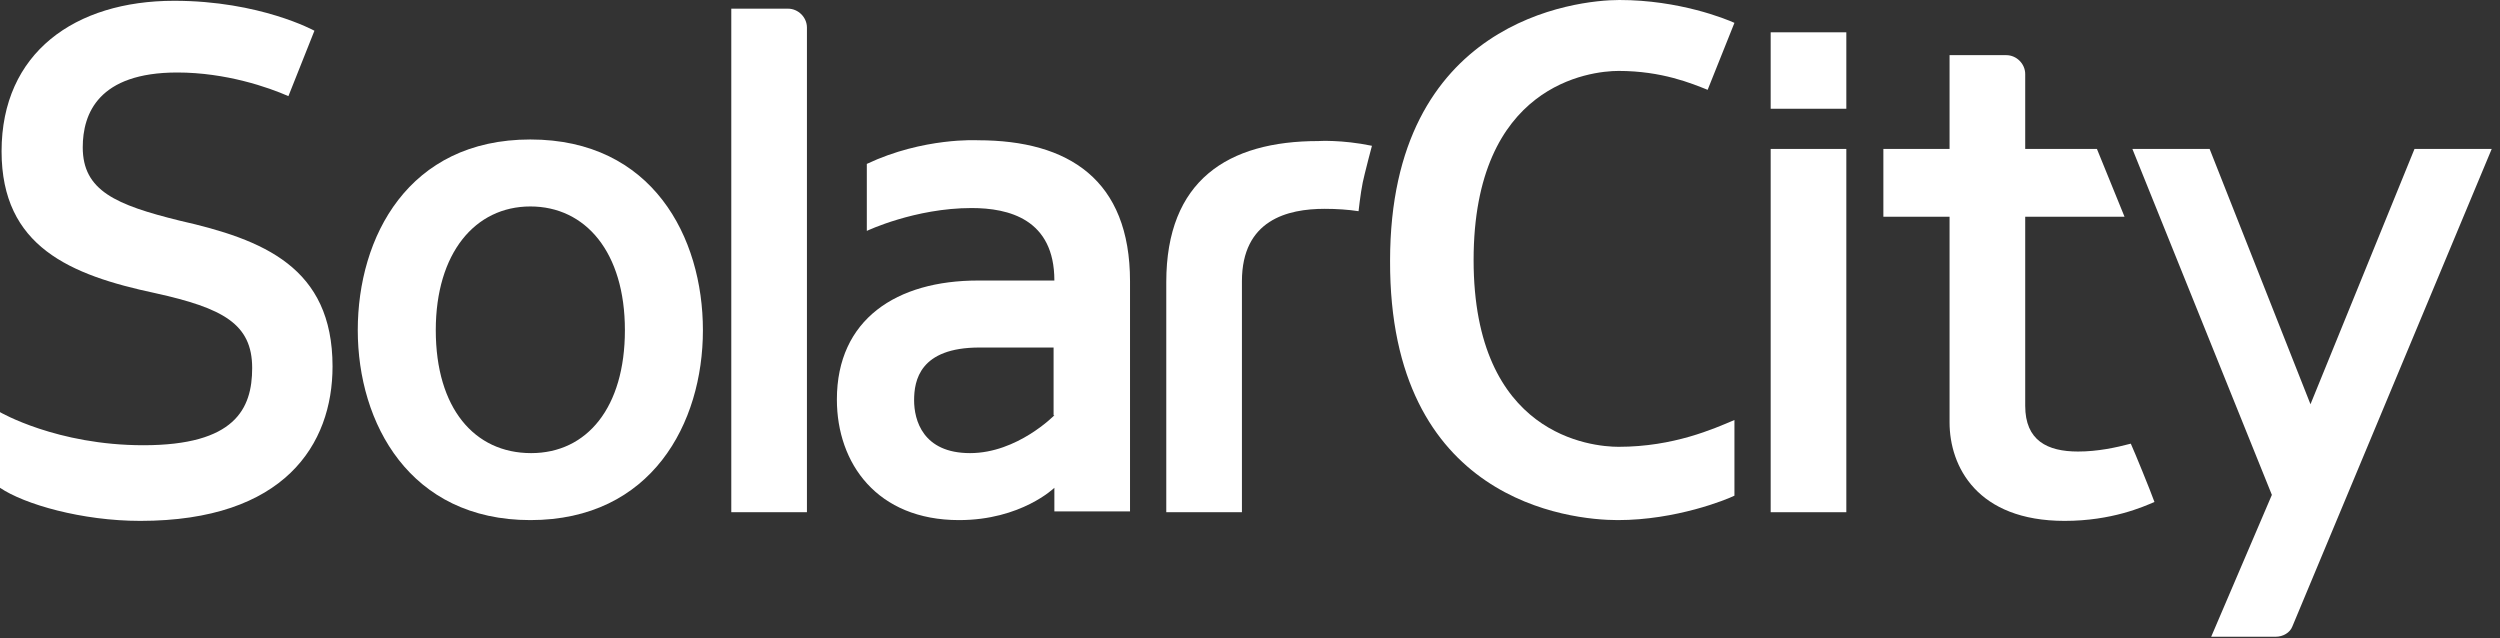 <?xml version="1.0" encoding="UTF-8"?>
<svg width="235px" height="60px" viewBox="0 0 235 60" version="1.1" xmlns="http://www.w3.org/2000/svg" xmlns:xlink="http://www.w3.org/1999/xlink">
    <rect x="0" y="0" width="235" height="60" fill="#333333" stroke="none"/>
    <!-- Generator: Sketch 46.1 (44463) - http://www.bohemiancoding.com/sketch -->
    <title>solarcity</title>
    <desc>Created with Sketch.</desc>
    <defs></defs>
    <g id="Invision/Proto" stroke="none" stroke-width="1" fill="none" fill-rule="evenodd">
        <g id="3a2-SolarCity" transform="translate(-395, -260)" fill-rule="nonzero" fill="#FFFFFF">
            <g id="solarcity" transform="translate(395, 260)">
                <g id="Layer_1">
                    <g id="Group">
                        <path d="M75.852,2.593 C75.852,1.63 75.037,0.815 74.074,0.815 L68.741,0.815 L68.741,48.148 L75.852,48.148 L75.852,2.593 L75.852,2.593 Z" id="Shape"></path>
                        <path d="M91.926,13.185 C91.926,13.185 86.815,12.889 81.481,15.407 L81.481,21.704 C81.481,21.704 86,19.556 91.333,19.556 C94.815,19.556 99.111,20.593 99.111,26.37 L91.926,26.37 C84.296,26.37 78.667,30 78.667,37.556 C78.667,43.556 82.444,48.889 90.148,48.889 C96,48.889 99.111,45.852 99.111,45.852 L99.111,48.074 L106.222,48.074 L106.222,26.444 C106.222,16.889 100.444,13.185 91.926,13.185 Z M99.111,39.037 C99.111,39.037 95.63,42.593 91.185,42.593 C86.741,42.593 85.926,39.481 85.926,37.63 C85.926,35.778 86.444,32.667 92.074,32.667 L99.037,32.667 L99.037,39.037 L99.111,39.037 Z" id="Shape"></path>
                        <path d="M66.074,31.037 C66.074,22.296 61.333,13.111 49.852,13.111 C38.37,13.111 33.63,22.296 33.63,31.037 C33.63,39.778 38.519,48.889 49.852,48.889 C61.259,48.889 66.074,39.778 66.074,31.037 Z M40.963,31.037 C40.963,23.778 44.667,19.407 49.852,19.407 C55.037,19.407 58.741,23.704 58.741,31.037 C58.741,38.296 55.185,42.593 49.926,42.593 C44.593,42.593 40.963,38.37 40.963,31.037 Z" id="Shape"></path>
                        <rect id="Rectangle-path" x="166.444" y="14" width="7.111" height="34.148"></rect>
                        <path d="M195.333,42.444 C192.444,42.444 190.37,41.407 190.37,38.148 L190.37,20.37 L199.704,20.37 L197.111,14 L190.37,14 L190.37,6.963 C190.37,6 189.556,5.185 188.593,5.185 L183.259,5.185 L183.259,14 L177.037,14 L177.037,20.37 L183.259,20.37 L183.259,39.556 L183.259,39.704 C183.259,43.852 185.852,48.963 194.074,48.963 C198.519,48.963 201.481,47.63 202.519,47.185 C202.148,46.148 200.667,42.519 200.296,41.704 C198.889,42.074 197.185,42.444 195.333,42.444 Z" id="Shape"></path>
                        <path d="M116.741,26.444 C116.741,20.667 121.037,19.63 124.519,19.63 C125.63,19.63 126.741,19.704 127.704,19.852 C127.852,18.593 128,17.407 128.296,16.296 C128.519,15.407 128.741,14.519 128.963,13.704 C126.074,13.111 123.926,13.259 123.926,13.259 C115.407,13.259 109.63,16.963 109.63,26.519 L109.63,48.148 L116.741,48.148 L116.741,26.444 Z" id="Shape"></path>
                        <path d="M226.963,14 L217.185,38 L207.704,14 L200.444,14 L213.556,46.519 L207.852,59.852 L213.926,59.852 C214.593,59.852 215.259,59.481 215.481,58.889 L234.222,14 L226.963,14 Z" id="Shape"></path>
                        <path d="M152.074,48.889 C157.556,48.889 162.296,46.963 163.037,46.593 L163.037,39.481 C161.111,40.296 157.333,42 152.148,42 C149.63,42 138.519,40.963 138.519,24.444 C138.519,7.926 149.481,6.667 152.148,6.667 C156.222,6.667 159.037,7.852 160.519,8.444 C160.815,7.704 163.037,2.148 163.037,2.148 C162.222,1.778 157.852,0 152.222,0 C148.148,0 130.667,1.926 130.667,24.519 C130.593,47.111 147.556,48.889 152.074,48.889 Z" id="Shape"></path>
                        <rect id="Rectangle-path" x="166.444" y="3.037" width="7.111" height="7.185"></rect>
                        <path d="M16.889,20.741 C10.889,19.259 7.778,17.926 7.778,13.852 C7.778,10.667 9.259,6.815 16.667,6.815 C21.259,6.815 25.259,8.222 27.111,9.037 C27.407,8.296 29.556,2.889 29.556,2.889 C29.556,2.889 24.444,0.074 16.37,0.074 C7.037,0.074 0.148,4.963 0.148,14.222 C0.148,23.185 6.593,25.852 14.593,27.556 C20.963,28.963 23.704,30.444 23.704,34.593 C23.704,38.444 22.074,41.852 13.481,41.852 C5.333,41.852 0,38.741 0,38.741 L0,45.852 C2.296,47.407 7.704,48.963 13.185,48.963 C26.741,48.963 31.259,41.778 31.259,34.444 C31.259,25.111 24.741,22.519 16.889,20.741 Z" id="Shape"></path>
                    </g>
                </g>
            </g>
        </g>
    </g>
</svg>